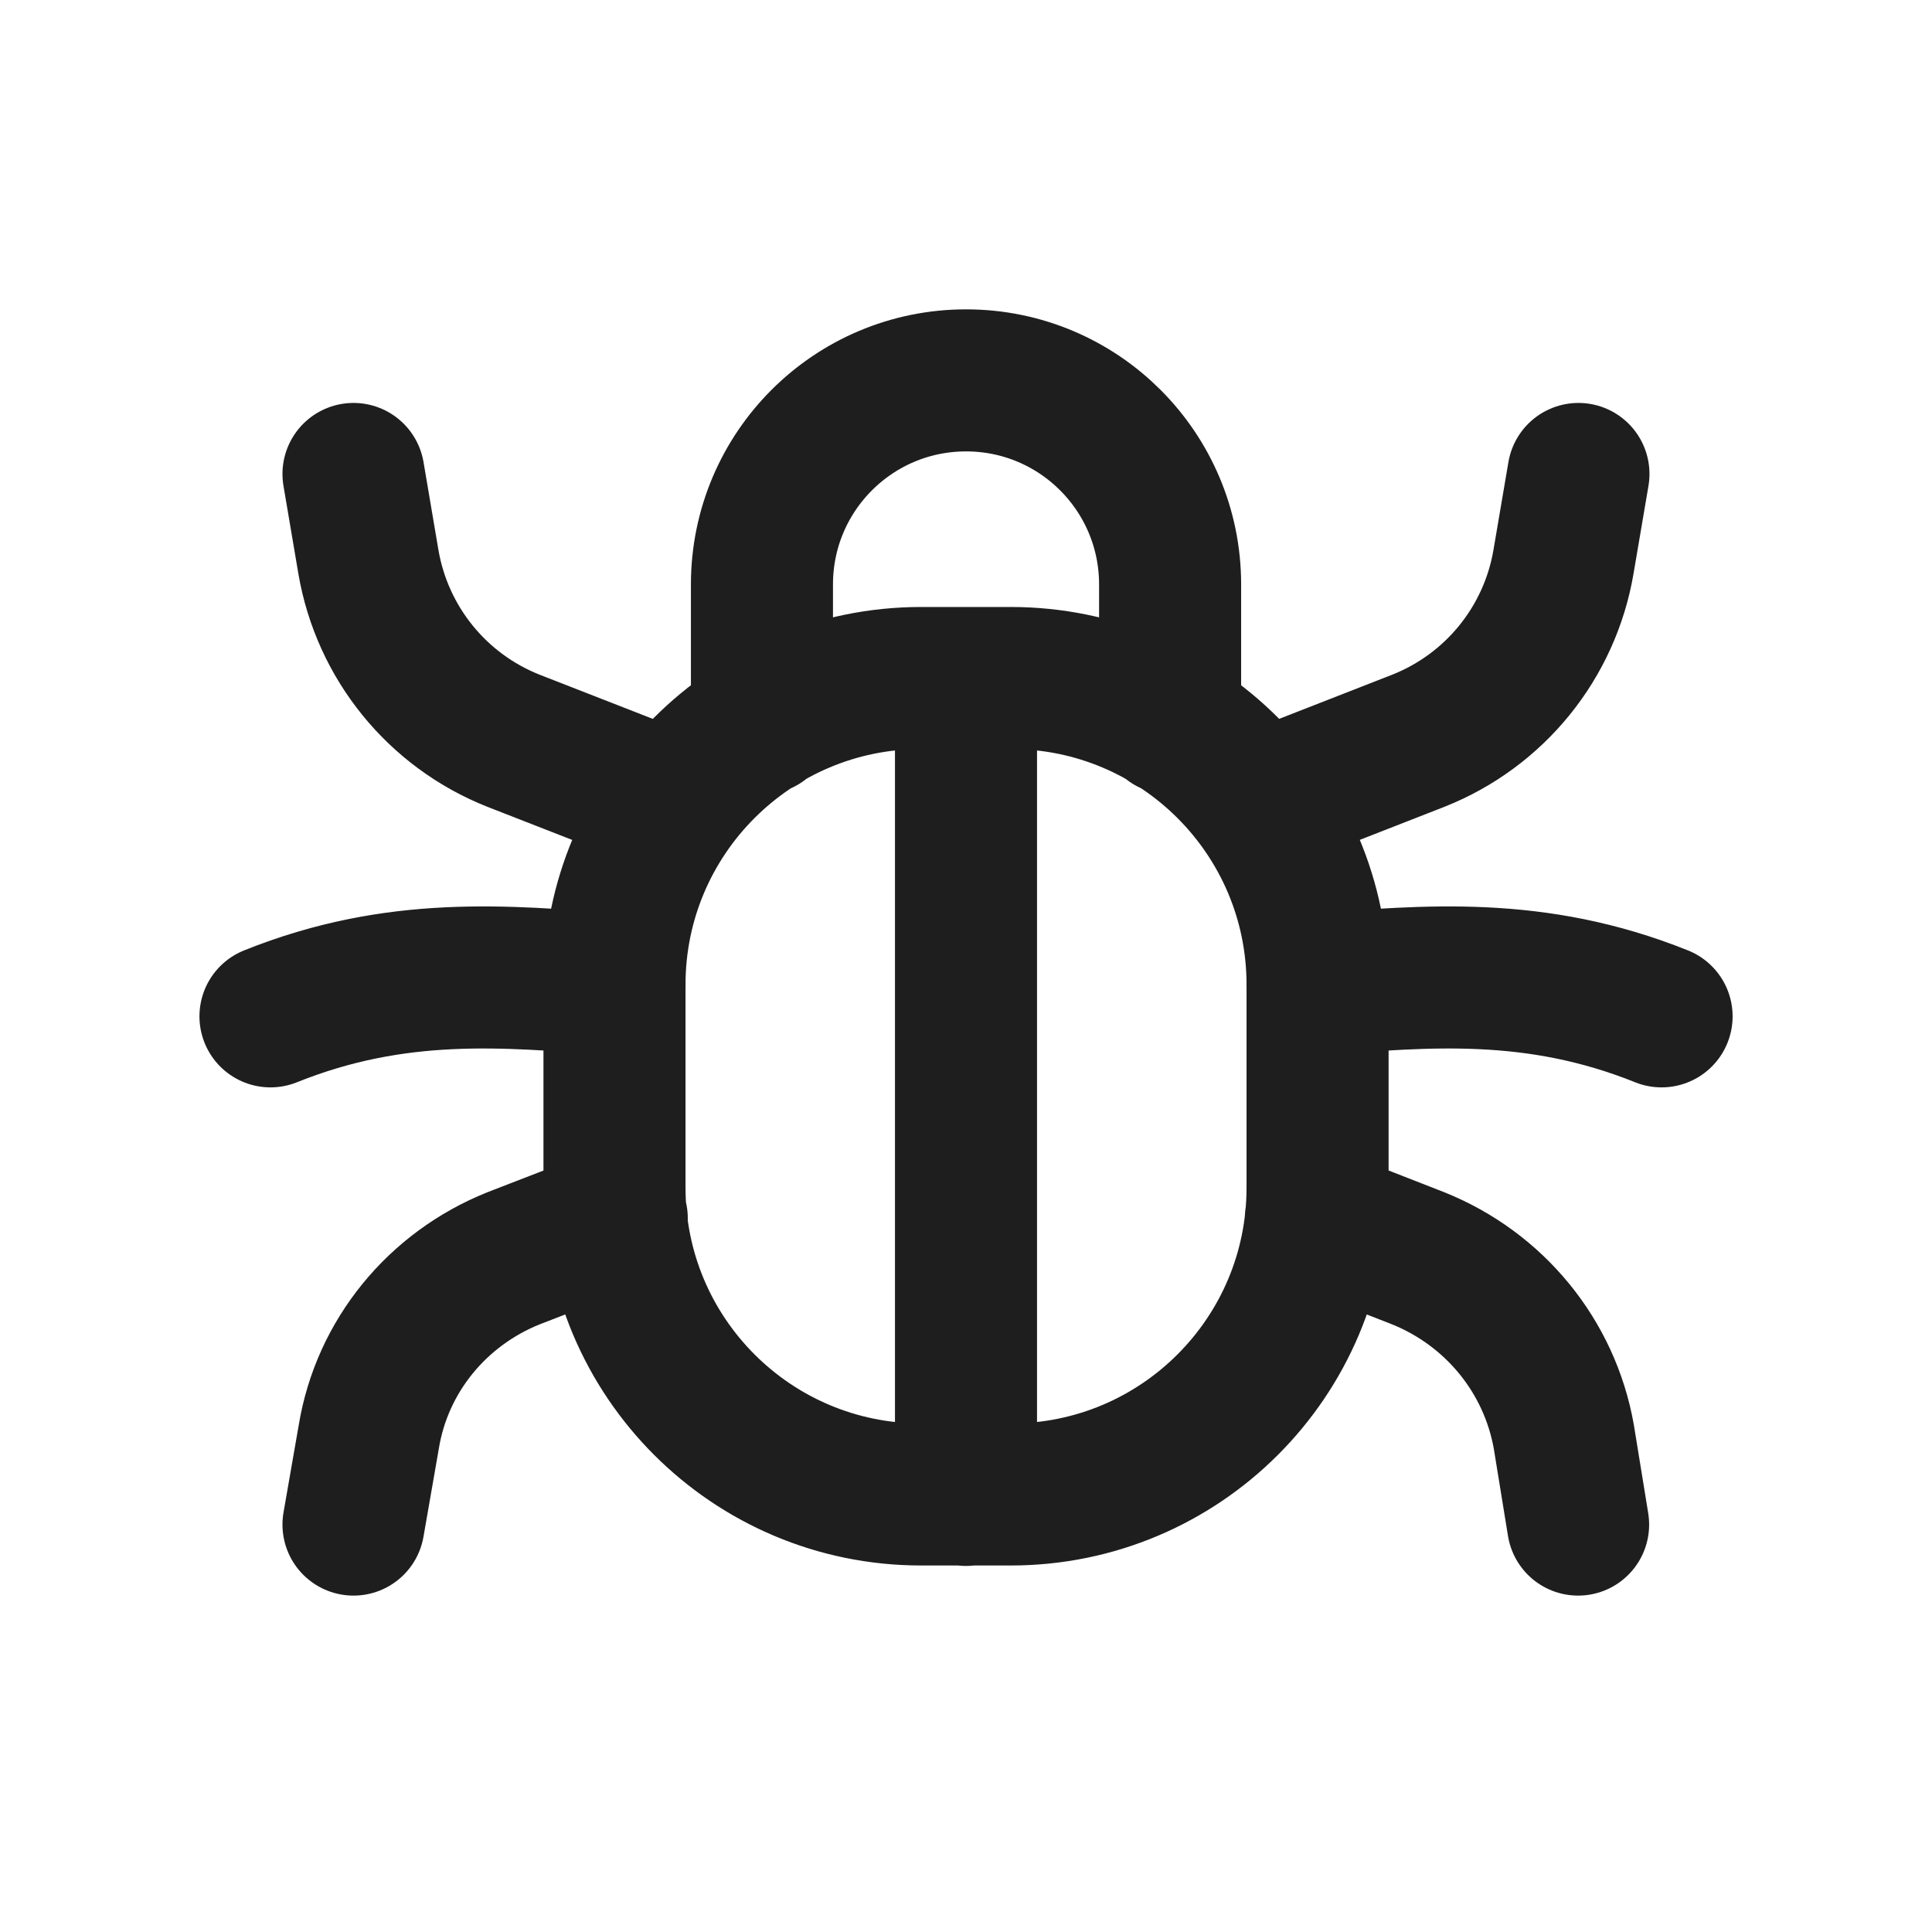 <svg width="24" height="24" viewBox="0 0 34 34" fill="none" xmlns="http://www.w3.org/2000/svg">
<path d="M6.221 8.341L6.483 9.886C6.726 11.311 7.694 12.504 9.037 13.036L11.857 14.137M10.815 17.323C8.893 17.179 6.984 16.993 4.76 17.886M6.221 26.83L6.49 25.286C6.723 23.866 7.694 22.682 9.04 22.143L10.854 21.441M23.157 21.441L24.953 22.142C26.3 22.682 27.27 23.866 27.521 25.286L27.772 26.83M23.186 17.323C25.108 17.179 27.017 16.993 29.241 17.886M27.778 8.341L27.515 9.886C27.273 11.311 26.304 12.504 24.96 13.036L22.142 14.137M13.409 12.731V10.286C13.409 8.301 15.016 6.694 17.001 6.694C18.985 6.694 20.592 8.301 20.592 10.286V12.731M17 12.368V26.308M17.789 26.3H16.21C13.23 26.3 10.814 23.884 10.814 20.902V17.328C10.814 14.349 13.23 11.932 16.21 11.932H17.789C20.77 11.932 23.187 14.349 23.187 17.328V20.902C23.187 23.884 20.77 26.3 17.789 26.3Z" stroke="#1E1E1E" stroke-width="2.5" stroke-linecap="round" stroke-linejoin="round"/>
</svg>
